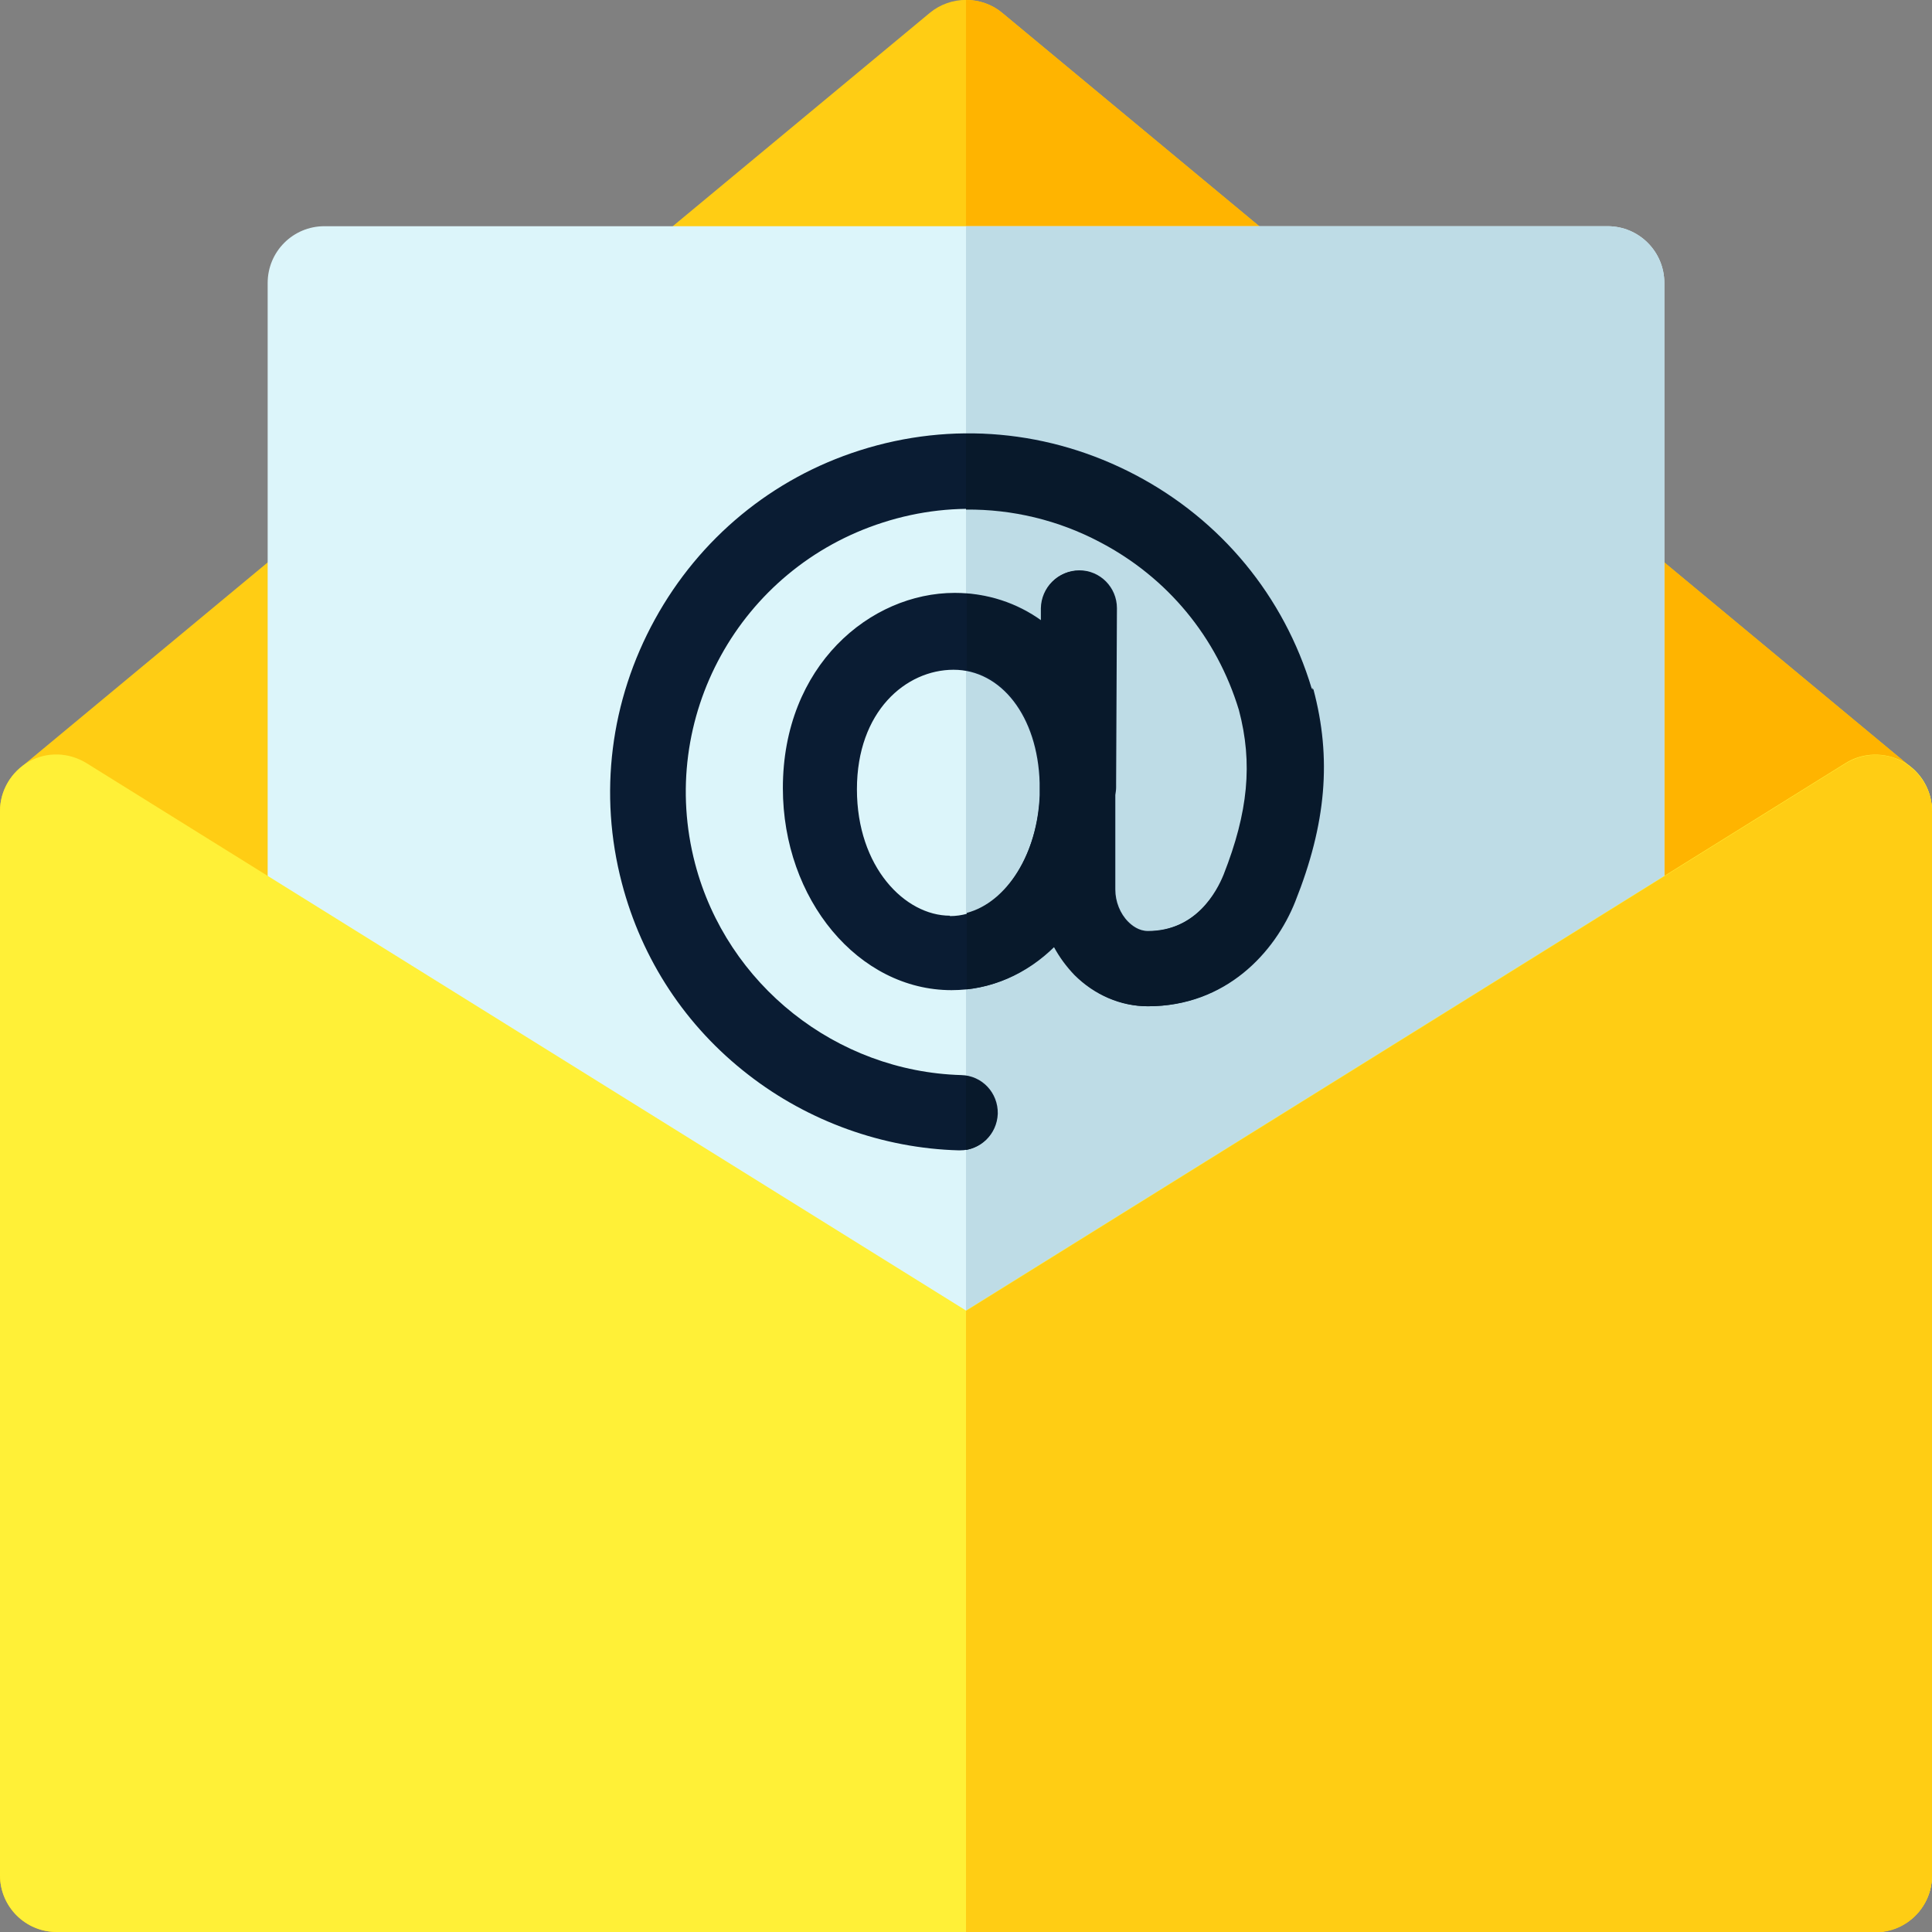 <?xml version="1.0" encoding="UTF-8"?>
<svg id="Camada_2" data-name="Camada 2" xmlns="http://www.w3.org/2000/svg" xmlns:xlink="http://www.w3.org/1999/xlink" viewBox="0 0 48 48">
  <rect x="0" y="0" width="48" height="48" fill="#808080" stroke="none"/>
  <defs>
    <clipPath id="clippath">
      <rect width="48" height="48" style="fill: none; stroke-width: 0px;"/>
    </clipPath>
  </defs>
  <g id="Camada_1-2" data-name="Camada 1">
    <g id="g1335">
      <g id="g1337">
        <g style="clip-path: url(#clippath);">
          <g id="g1339">
            <g id="g1345">
              <path id="path1347" d="M46.59,48H1.41c-.78,0-1.41-.63-1.41-1.41v-26.44c0-.42.19-.81.51-1.08L23.1.32c.52-.43,1.28-.43,1.8,0l22.59,18.75c.32.27.51.66.51,1.08v26.44c0,.78-.63,1.41-1.41,1.41" style="fill: #ffcd14; stroke-width: 0px;"/>
            </g>
            <g id="g1349">
              <path id="path1351" d="M47.49,19.07L24.9.32c-.26-.22-.58-.32-.9-.32v48h22.59c.78,0,1.41-.63,1.41-1.41v-26.44c0-.42-.19-.81-.51-1.08" style="fill: #ffb400; stroke-width: 0px;"/>
            </g>
            <g id="g1353">
              <path id="path1355" d="M39.94,35.62H8.06c-.78,0-1.41-.63-1.41-1.41V7.03c0-.78.63-1.41,1.41-1.41h31.88c.78,0,1.41.63,1.41,1.41v27.19c0,.78-.63,1.41-1.41,1.41" style="fill: #dcf5fa; stroke-width: 0px;"/>
            </g>
            <g id="g1357">
              <path id="path1359" d="M39.94,5.62h-15.94v30h15.94c.78,0,1.41-.63,1.41-1.41V7.03c0-.78-.63-1.41-1.41-1.41" style="fill: #bedce6; stroke-width: 0px;"/>
            </g>
            <g id="g1361">
              <path id="path1363" d="M23.6,22.75c-1.11,0-2.31-1.2-2.31-3.14s1.22-2.97,2.4-2.97,2.09,1.15,2.14,2.81v.32c-.07,1.66-1.04,2.99-2.23,2.99M32.59,17.14s0-.02,0-.03c-.69-2.3-2.25-4.19-4.38-5.31-2.13-1.12-4.56-1.34-6.85-.61-2.17.69-3.98,2.18-5.09,4.2-1.11,2.02-1.4,4.34-.82,6.55.5,1.91,1.59,3.56,3.14,4.76,1.49,1.16,3.35,1.83,5.23,1.88,0,0,.02,0,.03,0,.51,0,.92-.4.94-.91.01-.52-.39-.95-.91-.96-3.1-.09-5.82-2.24-6.61-5.25-.95-3.62,1.1-7.34,4.67-8.48,1.81-.58,3.73-.41,5.41.48,1.68.88,2.9,2.36,3.45,4.17.35,1.32.23,2.54-.38,4.09-.17.42-.69,1.41-1.9,1.41-.23,0-.4-.14-.49-.23-.2-.2-.32-.5-.32-.8v-2.35c.01-.06.02-.13.02-.19,0-.04,0-.08,0-.12l.02-4.33c0-.52-.42-.94-.93-.94h0c-.52,0-.93.42-.94.93v.32c-.61-.44-1.35-.69-2.16-.69-2.1,0-4.27,1.81-4.27,4.85,0,2.77,1.88,5.02,4.19,5.02.98,0,1.87-.4,2.56-1.08.14.26.31.49.51.7.5.5,1.15.78,1.82.78,1.93,0,3.15-1.34,3.65-2.6.77-1.93.91-3.56.45-5.28" style="fill: #0a1c33; stroke-width: 0px;"/>
            </g>
            <g id="g1365">
              <path id="path1367" d="M24.77,27.68c.01-.47-.32-.87-.77-.95v1.84c.43-.08.76-.44.77-.9" style="fill: #08192b; stroke-width: 0px;"/>
            </g>
            <g id="g1369">
              <path id="path1371" d="M32.58,17.12c-.69-2.3-2.25-4.19-4.38-5.31-1.32-.69-2.76-1.04-4.2-1.03v1.88c1.15-.01,2.29.26,3.33.81,1.68.88,2.9,2.36,3.45,4.17.35,1.32.23,2.54-.38,4.09-.17.42-.69,1.41-1.9,1.41-.23,0-.4-.14-.49-.23-.2-.2-.32-.5-.32-.8v-2.35c.01-.06.02-.13.02-.19,0-.04,0-.08,0-.12l.02-4.33c0-.52-.42-.94-.93-.94h0c-.52,0-.93.42-.94.93v.32c-.53-.38-1.16-.62-1.84-.68v1.89c1.06.18,1.78,1.27,1.82,2.78v.32c-.06,1.47-.83,2.68-1.82,2.94v1.9c.82-.09,1.56-.47,2.16-1.06.14.26.31.49.51.7.5.5,1.15.78,1.82.78,1.93,0,3.15-1.34,3.65-2.6.77-1.93.91-3.56.45-5.28,0,0,0-.02,0-.03" style="fill: #08192b; stroke-width: 0px;"/>
            </g>
            <g id="g1373">
              <path id="path1375" d="M46.59,48H1.41c-.78,0-1.41-.63-1.41-1.41v-26.44c0-.51.28-.98.72-1.23.45-.25.99-.23,1.43.04l21.85,13.6,21.85-13.6c.43-.27.98-.28,1.43-.04.45.25.72.72.72,1.23v26.44c0,.78-.63,1.41-1.41,1.41" style="fill: #fff037; stroke-width: 0px;"/>
            </g>
            <g id="g1377">
              <path id="path1379" d="M47.28,18.93c-.45-.25-.99-.23-1.43.04l-21.85,13.6v15.44h22.59c.78,0,1.41-.63,1.41-1.41v-26.44c0-.51-.28-.98-.72-1.23" style="fill: #ffcd14; stroke-width: 0px;"/>
            </g>
          </g>
        </g>
      </g>
    </g>
  </g>
</svg>